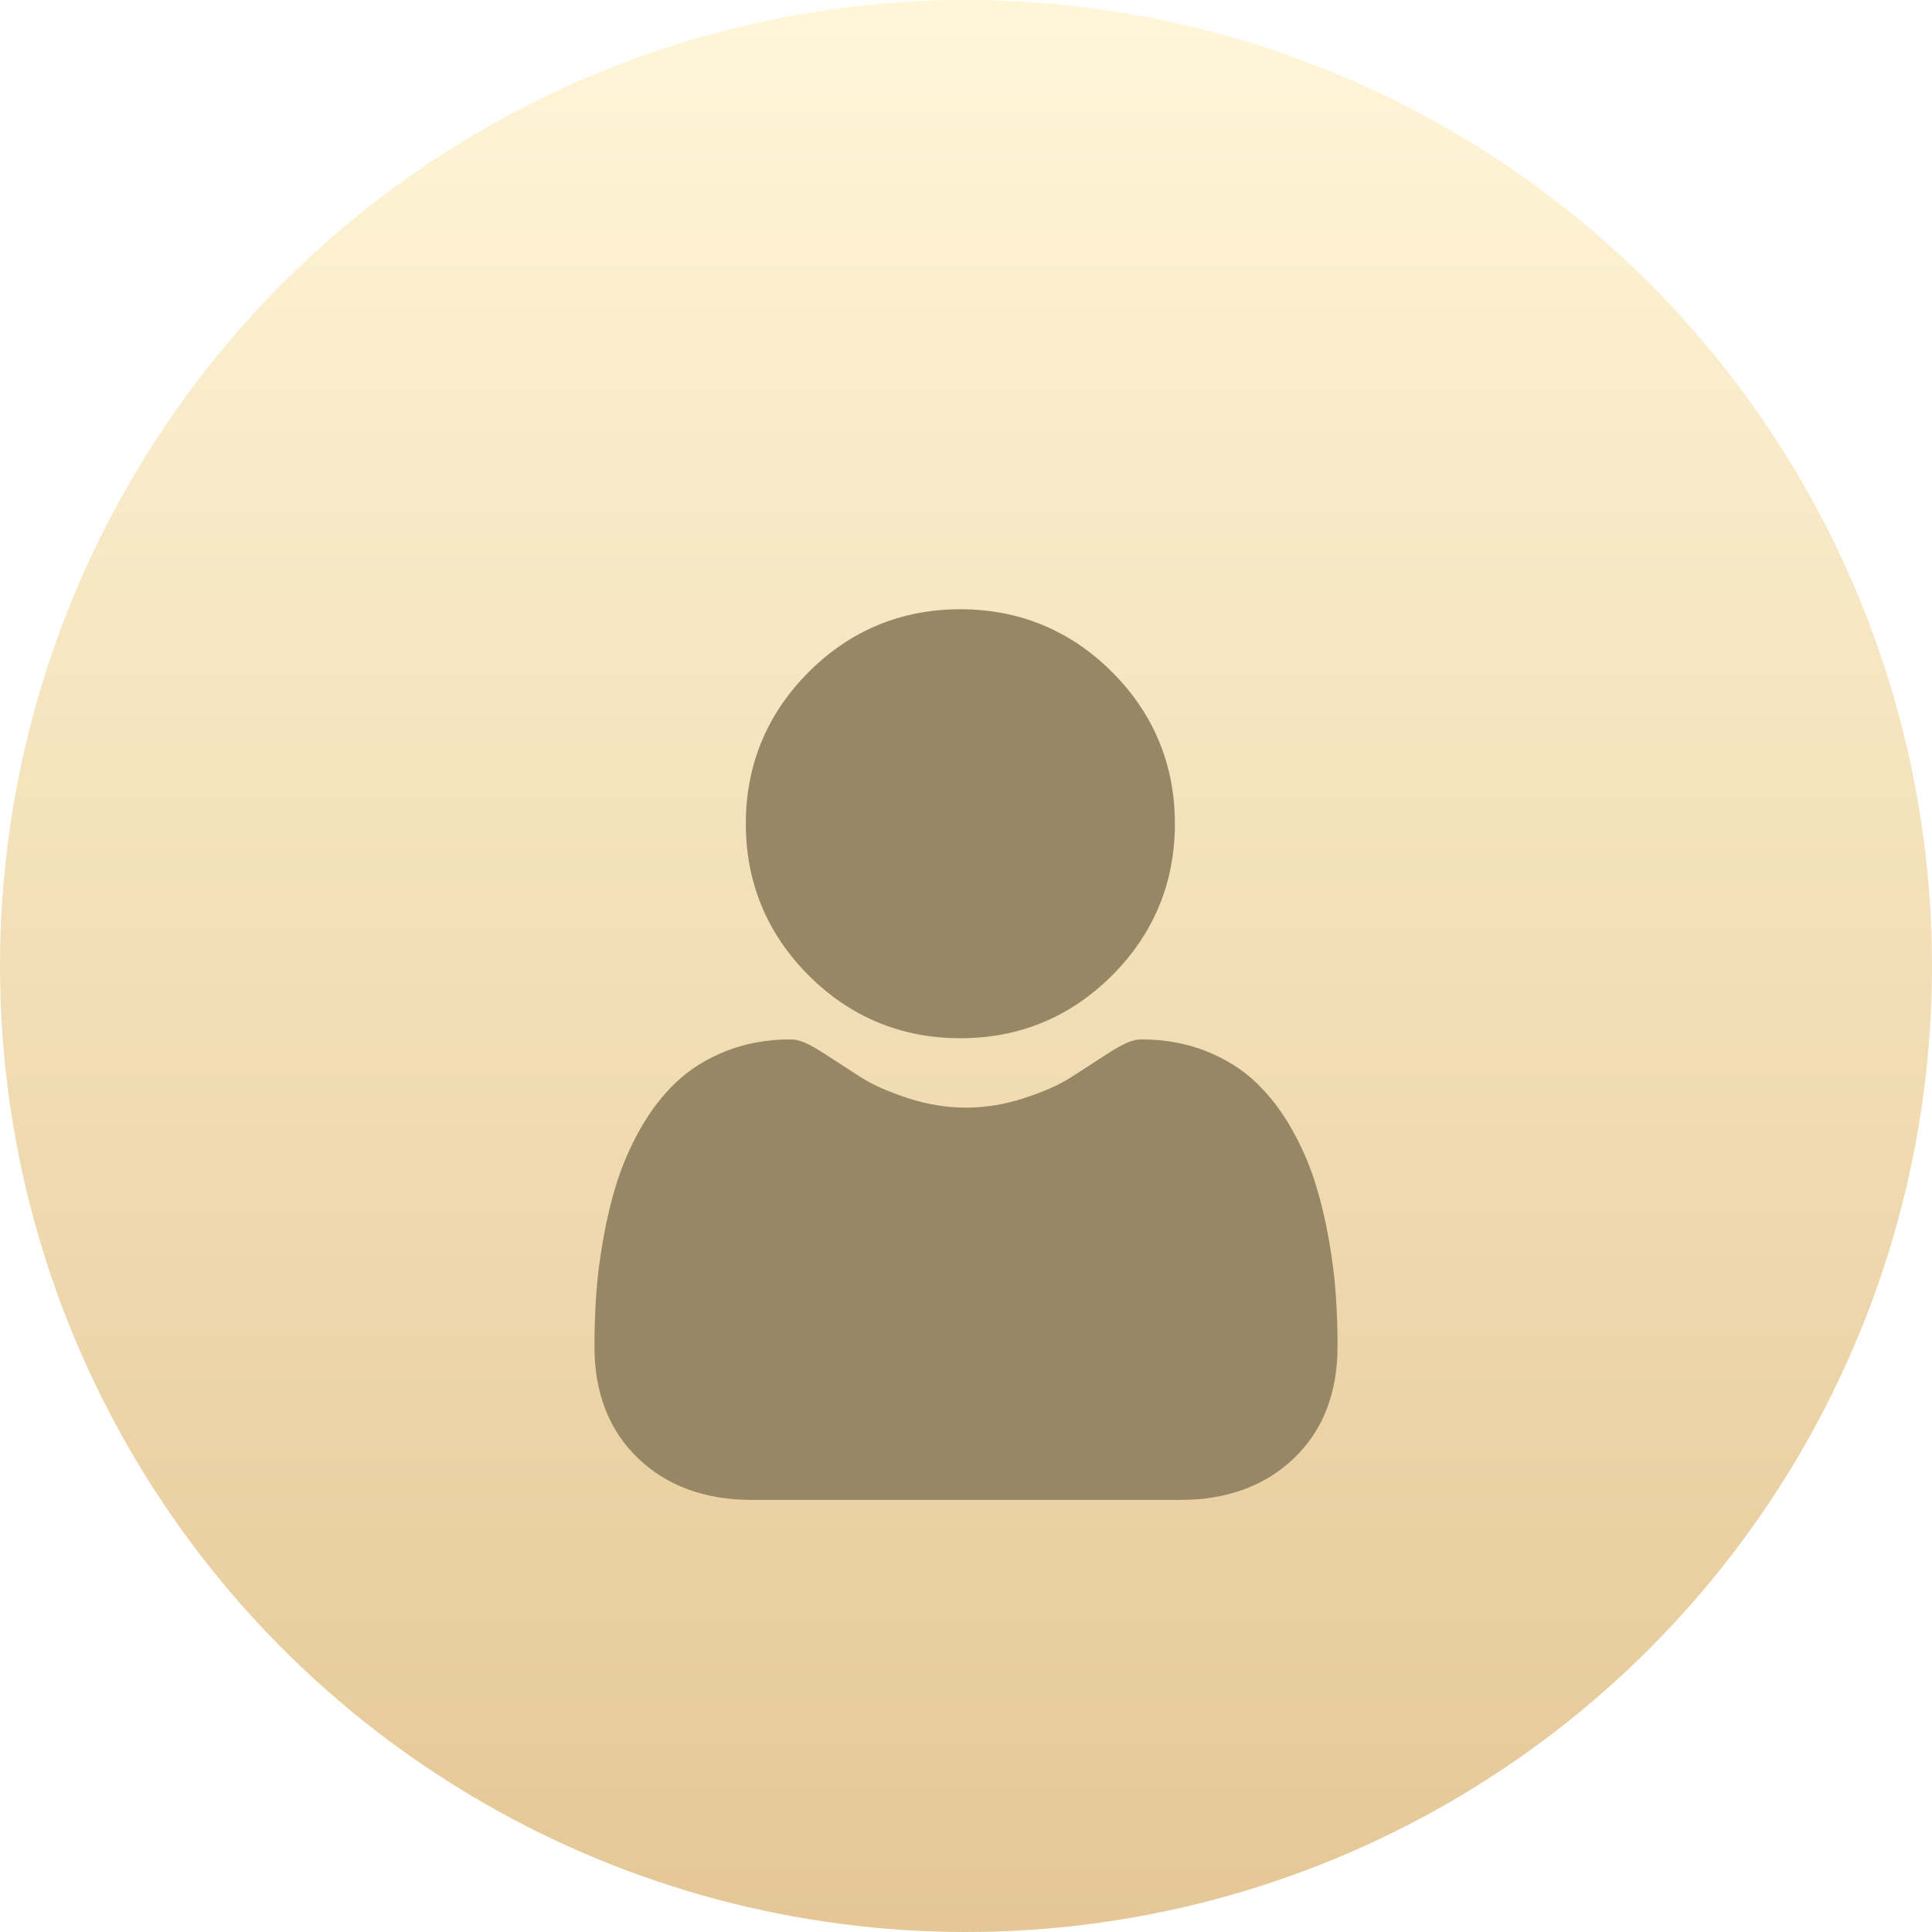 <svg width="26" height="26" viewBox="0 0 26 26" fill="none" xmlns="http://www.w3.org/2000/svg">
<circle cx="13" cy="13" r="13" fill="url(#paint0_linear_162_33568)"/>
<g filter="url(#filter0_i_162_33568)">
<path d="M12.924 12.972C13.718 12.972 14.404 12.688 14.966 12.127C15.527 11.565 15.811 10.879 15.811 10.085C15.811 9.292 15.527 8.606 14.966 8.044C14.404 7.483 13.717 7.199 12.924 7.199C12.131 7.199 11.444 7.483 10.883 8.044C10.322 8.606 10.037 9.292 10.037 10.085C10.037 10.879 10.322 11.565 10.883 12.127C11.445 12.688 12.131 12.972 12.924 12.972ZM17.976 16.415C17.96 16.182 17.927 15.927 17.879 15.658C17.83 15.387 17.767 15.131 17.692 14.896C17.615 14.654 17.51 14.415 17.379 14.186C17.244 13.948 17.085 13.742 16.907 13.571C16.721 13.393 16.493 13.25 16.229 13.145C15.966 13.041 15.675 12.988 15.364 12.988C15.241 12.988 15.123 13.039 14.894 13.187C14.732 13.293 14.569 13.398 14.406 13.502C14.249 13.603 14.036 13.696 13.773 13.781C13.517 13.864 13.257 13.906 13 13.906C12.743 13.906 12.483 13.864 12.226 13.781C11.964 13.696 11.751 13.603 11.594 13.503C11.412 13.386 11.248 13.28 11.105 13.187C10.877 13.039 10.758 12.988 10.636 12.988C10.324 12.988 10.033 13.041 9.77 13.145C9.507 13.249 9.279 13.393 9.092 13.571C8.914 13.742 8.755 13.949 8.62 14.186C8.49 14.415 8.385 14.654 8.307 14.896C8.232 15.131 8.17 15.387 8.121 15.658C8.073 15.927 8.04 16.181 8.024 16.416C8.008 16.651 8 16.887 8 17.123C8 17.749 8.199 18.256 8.591 18.629C8.978 18.998 9.491 19.185 10.114 19.185H15.886C16.509 19.185 17.021 18.998 17.409 18.629C17.801 18.256 18 17.749 18 17.123C18 16.882 17.992 16.643 17.976 16.415Z" fill="#988765"/>
</g>
<defs>
<filter id="filter0_i_162_33568" x="8" y="7.199" width="10" height="12.986" filterUnits="userSpaceOnUse" color-interpolation-filters="sRGB">
<feFlood flood-opacity="0" result="BackgroundImageFix"/>
<feBlend mode="normal" in="SourceGraphic" in2="BackgroundImageFix" result="shape"/>
<feColorMatrix in="SourceAlpha" type="matrix" values="0 0 0 0 0 0 0 0 0 0 0 0 0 0 0 0 0 0 127 0" result="hardAlpha"/>
<feOffset dy="1"/>
<feGaussianBlur stdDeviation="0.5"/>
<feComposite in2="hardAlpha" operator="arithmetic" k2="-1" k3="1"/>
<feColorMatrix type="matrix" values="0 0 0 0 0 0 0 0 0 0 0 0 0 0 0 0 0 0 0.25 0"/>
<feBlend mode="normal" in2="shape" result="effect1_innerShadow_162_33568"/>
</filter>
<linearGradient id="paint0_linear_162_33568" x1="13" y1="0" x2="13" y2="26" gradientUnits="userSpaceOnUse">
<stop stop-color="#FFF6D8"/>
<stop offset="1" stop-color="#E5C796"/>
</linearGradient>
</defs>
</svg>
